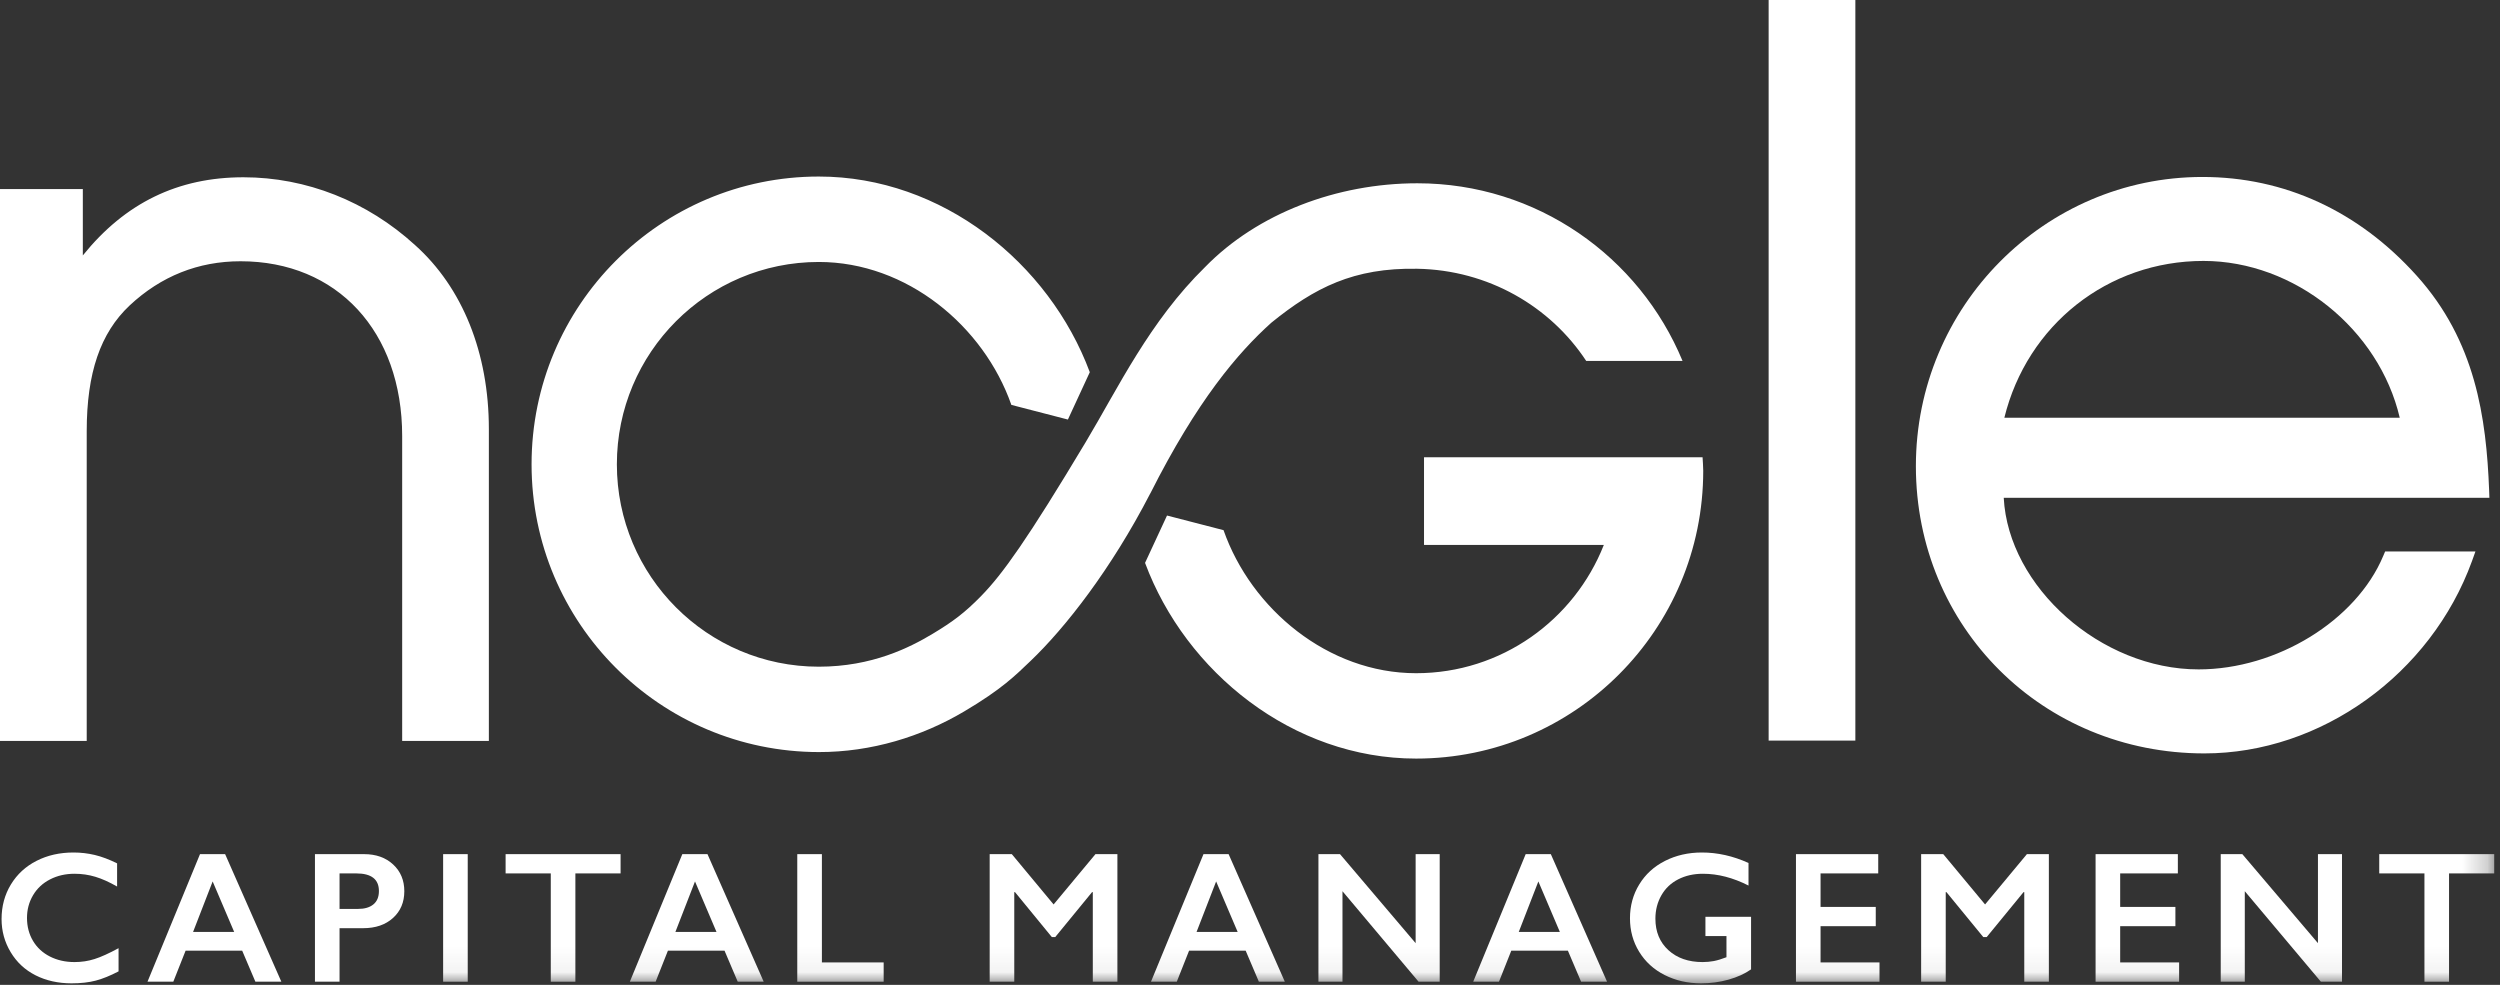<?xml version="1.0" encoding="UTF-8"?>
<svg width="99px" height="39px" viewBox="0 0 99 39" version="1.1" xmlns="http://www.w3.org/2000/svg" xmlns:xlink="http://www.w3.org/1999/xlink">
    <rect x="0" y="0" width="99" height="39" fill="#333333" stroke="none"/>
    <!-- Generator: sketchtool 46.2 (44496) - http://www.bohemiancoding.com/sketch -->
    <title>975E63C8-69CE-4187-A0C4-6B057AC46CA5</title>
    <desc>Created with sketchtool.</desc>
    <defs>
        <polygon id="path-1" points="0 38.94 98.771 38.94 98.771 0 0 0"></polygon>
    </defs>
    <g id="Final" stroke="none" stroke-width="1" fill="none" fill-rule="evenodd">
        <g id="Home_page" transform="translate(-80, -589)">
            <g id="Here-image" transform="translate(-16, -199)">
                <g id="w_logo" transform="translate(96, 788)">
                    <g id="Page-1">
                        <path d="M45.552,19.541 C47.407,15.866 49.012,13.977 50.345,12.779 C52.054,11.395 53.601,10.596 56.126,10.643 C58.928,10.693 61.388,12.127 62.815,14.294 L66.629,14.294 C64.92,10.165 60.864,7.258 56.126,7.258 C52.94,7.258 49.791,8.455 47.727,10.57 C45.52,12.731 44.277,15.365 42.998,17.501 C40.689,21.355 39.705,22.73 38.862,23.593 C38.217,24.255 37.738,24.616 36.926,25.103 C36.025,25.643 34.533,26.401 32.425,26.401 C28.01,26.401 24.428,22.814 24.428,18.387 C24.428,13.962 28.01,10.374 32.425,10.374 C35.911,10.374 38.956,12.914 40.05,16.034 C40.759,16.22 42.289,16.614 42.289,16.614 L43.156,14.739 C41.545,10.411 37.306,6.991 32.425,6.991 C26.145,6.991 21.05,12.093 21.05,18.387 C21.05,24.681 26.145,29.775 32.425,29.782 C34.507,29.785 36.496,29.17 38.173,28.178 C39.675,27.29 40.209,26.748 40.816,26.168 C42.187,24.858 44.007,22.533 45.55,19.541 L45.552,19.541 Z M9.64,7.02 C7.047,7.02 4.959,8.032 3.28,10.115 L3.28,7.487 L0,7.487 L0,29.342 L3.434,29.342 L3.434,17.073 C3.434,14.767 3.975,13.187 5.133,12.097 C6.374,10.936 7.853,10.346 9.526,10.346 C13.353,10.346 15.926,13.126 15.926,17.267 L15.926,29.342 L19.359,29.342 L19.359,16.994 C19.359,13.98 18.32,11.39 16.433,9.703 C14.539,7.973 12.128,7.02 9.64,7.02 Z" id="Fill-1" fill="#FFFFFF"></path>
                        <path d="M94.378,22.011 C93.305,24.575 90.159,26.508 87.063,26.508 C83.198,26.508 79.534,23.245 79.348,19.714 L98.58,19.714 L98.57,19.424 C98.458,16.533 98.034,13.505 95.699,10.915 C93.399,8.358 90.467,7.008 87.217,7.008 C80.959,7.008 75.869,12.143 75.869,18.458 C75.869,24.836 80.887,29.835 87.295,29.835 C91.904,29.835 96.263,26.703 97.892,22.216 L98.028,21.837 L94.452,21.837 L94.378,22.011 Z M70.038,29.329 L73.472,29.329 L73.472,3.12e-05 L70.038,3.12e-05 L70.038,29.329 Z M67.422,18.109 L66.74,18.109 L64.048,18.109 L56.391,18.109 L56.391,21.579 L63.512,21.579 C62.341,24.549 59.457,26.659 56.077,26.659 C52.593,26.659 49.545,24.115 48.452,20.994 C47.743,20.809 46.214,20.415 46.214,20.415 L45.344,22.29 C46.955,26.619 51.196,30.04 56.077,30.04 C62.358,30.04 67.448,24.936 67.448,18.642 C67.448,18.464 67.43,18.29 67.422,18.109 L67.422,18.109 Z M95.03,16.543 L79.372,16.543 C80.276,12.868 83.469,10.333 87.257,10.333 C90.863,10.333 94.21,13.036 95.03,16.543 L95.03,16.543 Z" id="Fill-3" fill="#FFFFFF"></path>
                        <path d="M2.909,33.759 C3.195,33.759 3.475,33.791 3.75,33.856 C4.024,33.921 4.32,34.032 4.637,34.189 L4.637,35.107 C4.327,34.929 4.04,34.8 3.777,34.721 C3.513,34.641 3.239,34.601 2.952,34.601 C2.594,34.601 2.271,34.675 1.982,34.824 C1.693,34.972 1.469,35.181 1.309,35.451 C1.149,35.721 1.069,36.021 1.069,36.351 C1.069,36.689 1.149,36.991 1.307,37.259 C1.466,37.526 1.69,37.733 1.978,37.879 C2.267,38.025 2.591,38.098 2.952,38.098 C3.229,38.098 3.493,38.058 3.744,37.978 C3.996,37.899 4.313,37.755 4.695,37.548 L4.695,38.466 C4.368,38.638 4.067,38.759 3.793,38.832 C3.519,38.904 3.199,38.94 2.833,38.94 C2.302,38.94 1.827,38.834 1.408,38.622 C0.99,38.41 0.661,38.104 0.422,37.705 C0.182,37.306 0.062,36.869 0.062,36.395 C0.062,35.886 0.186,35.429 0.432,35.024 C0.679,34.619 1.018,34.307 1.45,34.088 C1.881,33.868 2.368,33.759 2.909,33.759" id="Fill-5" fill="#FFFFFF"></path>
                        <path d="M7.646,36.904 L9.273,36.904 L8.421,34.905 L7.646,36.904 Z M8.915,33.824 L11.141,38.875 L10.113,38.875 L9.59,37.646 L7.35,37.646 L6.863,38.875 L5.841,38.875 L7.92,33.824 L8.915,33.824 Z" id="Fill-7" fill="#FFFFFF"></path>
                        <path d="M14.178,35.993 C14.438,35.993 14.641,35.934 14.786,35.814 C14.932,35.695 15.005,35.518 15.005,35.285 C15.005,34.82 14.706,34.587 14.11,34.587 L13.446,34.587 L13.446,35.993 L14.178,35.993 Z M14.42,33.824 C14.892,33.824 15.275,33.961 15.569,34.234 C15.864,34.508 16.011,34.86 16.011,35.292 C16.011,35.728 15.862,36.081 15.564,36.351 C15.266,36.621 14.872,36.756 14.384,36.756 L13.446,36.756 L13.446,38.875 L12.472,38.875 L12.472,33.824 L14.42,33.824 Z" id="Fill-9" fill="#FFFFFF"></path>
                        <mask id="mask-2" fill="white">
                            <use xlink:href="#path-1"></use>
                        </mask>
                        <g id="Clip-12"></g>
                        <polygon id="Fill-11" fill="#FFFFFF" mask="url(#mask-2)" points="17.548 38.875 18.522 38.875 18.522 33.824 17.548 33.824"></polygon>
                        <polygon id="Fill-13" fill="#FFFFFF" mask="url(#mask-2)" points="24.575 33.824 24.575 34.587 22.785 34.587 22.785 38.875 21.811 38.875 21.811 34.587 20.022 34.587 20.022 33.824"></polygon>
                        <path d="M26.746,36.904 L28.373,36.904 L27.522,34.905 L26.746,36.904 Z M28.016,33.824 L30.242,38.875 L29.214,38.875 L28.691,37.646 L26.45,37.646 L25.963,38.875 L24.942,38.875 L27.02,33.824 L28.016,33.824 Z" id="Fill-14" fill="#FFFFFF" mask="url(#mask-2)"></path>
                        <polygon id="Fill-15" fill="#FFFFFF" mask="url(#mask-2)" points="32.547 33.824 32.547 38.112 34.993 38.112 34.993 38.875 31.572 38.875 31.572 33.824"></polygon>
                        <polygon id="Fill-16" fill="#FFFFFF" mask="url(#mask-2)" points="40.068 33.824 41.723 35.816 43.38 33.824 44.249 33.824 44.249 38.875 43.275 38.875 43.275 35.328 43.246 35.328 41.788 37.107 41.652 37.107 40.194 35.328 40.165 35.328 40.165 38.875 39.191 38.875 39.191 33.824"></polygon>
                        <path d="M47.384,36.904 L49.011,36.904 L48.159,34.905 L47.384,36.904 Z M48.653,33.824 L50.879,38.875 L49.851,38.875 L49.328,37.646 L47.088,37.646 L46.601,38.875 L45.579,38.875 L47.658,33.824 L48.653,33.824 Z" id="Fill-17" fill="#FFFFFF" mask="url(#mask-2)"></path>
                        <polygon id="Fill-18" fill="#FFFFFF" mask="url(#mask-2)" points="53.065 33.824 56.059 37.349 56.059 33.824 57.012 33.824 57.012 38.875 56.175 38.875 53.162 35.292 53.162 38.875 52.21 38.875 52.21 33.824"></polygon>
                        <path d="M60.143,36.904 L61.77,36.904 L60.919,34.905 L60.143,36.904 Z M61.413,33.824 L63.639,38.875 L62.611,38.875 L62.088,37.646 L59.847,37.646 L59.36,38.875 L58.339,38.875 L60.417,33.824 L61.413,33.824 Z" id="Fill-19" fill="#FFFFFF" mask="url(#mask-2)"></path>
                        <path d="M67.394,33.759 C68.014,33.759 68.63,33.897 69.241,34.174 L69.241,35.068 C68.63,34.757 68.029,34.601 67.437,34.601 C67.069,34.601 66.742,34.675 66.456,34.822 C66.169,34.969 65.947,35.18 65.79,35.456 C65.633,35.733 65.554,36.04 65.554,36.38 C65.554,36.896 65.725,37.311 66.068,37.626 C66.411,37.94 66.862,38.098 67.423,38.098 C67.577,38.098 67.724,38.084 67.865,38.058 C68.006,38.031 68.173,37.981 68.368,37.906 L68.368,37.067 L67.535,37.067 L67.535,36.304 L69.342,36.304 L69.342,38.387 C69.095,38.561 68.797,38.696 68.449,38.794 C68.101,38.891 67.74,38.94 67.365,38.94 C66.833,38.94 66.352,38.83 65.92,38.611 C65.488,38.392 65.152,38.084 64.91,37.689 C64.668,37.294 64.547,36.853 64.547,36.366 C64.547,35.871 64.669,35.424 64.914,35.024 C65.157,34.624 65.498,34.313 65.935,34.091 C66.371,33.87 66.857,33.759 67.394,33.759" id="Fill-20" fill="#FFFFFF" mask="url(#mask-2)"></path>
                        <polygon id="Fill-21" fill="#FFFFFF" mask="url(#mask-2)" points="74.378 33.824 74.378 34.587 72.094 34.587 72.094 35.914 74.28 35.914 74.28 36.677 72.094 36.677 72.094 38.112 74.428 38.112 74.428 38.875 71.12 38.875 71.12 33.824"></polygon>
                        <polygon id="Fill-22" fill="#FFFFFF" mask="url(#mask-2)" points="76.953 33.824 78.609 35.816 80.265 33.824 81.135 33.824 81.135 38.875 80.161 38.875 80.161 35.328 80.132 35.328 78.674 37.107 78.537 37.107 77.079 35.328 77.051 35.328 77.051 38.875 76.077 38.875 76.077 33.824"></polygon>
                        <polygon id="Fill-23" fill="#FFFFFF" mask="url(#mask-2)" points="86.243 33.824 86.243 34.587 83.959 34.587 83.959 35.914 86.146 35.914 86.146 36.677 83.959 36.677 83.959 38.112 86.293 38.112 86.293 38.875 82.985 38.875 82.985 33.824"></polygon>
                        <polygon id="Fill-24" fill="#FFFFFF" mask="url(#mask-2)" points="88.796 33.824 91.791 37.349 91.791 33.824 92.743 33.824 92.743 38.875 91.906 38.875 88.894 35.292 88.894 38.875 87.941 38.875 87.941 33.824"></polygon>
                        <polygon id="Fill-25" fill="#FFFFFF" mask="url(#mask-2)" points="98.771 33.824 98.771 34.587 96.982 34.587 96.982 38.875 96.008 38.875 96.008 34.587 94.218 34.587 94.218 33.824"></polygon>
                    </g>
                </g>
            </g>
        </g>
    </g>
</svg>